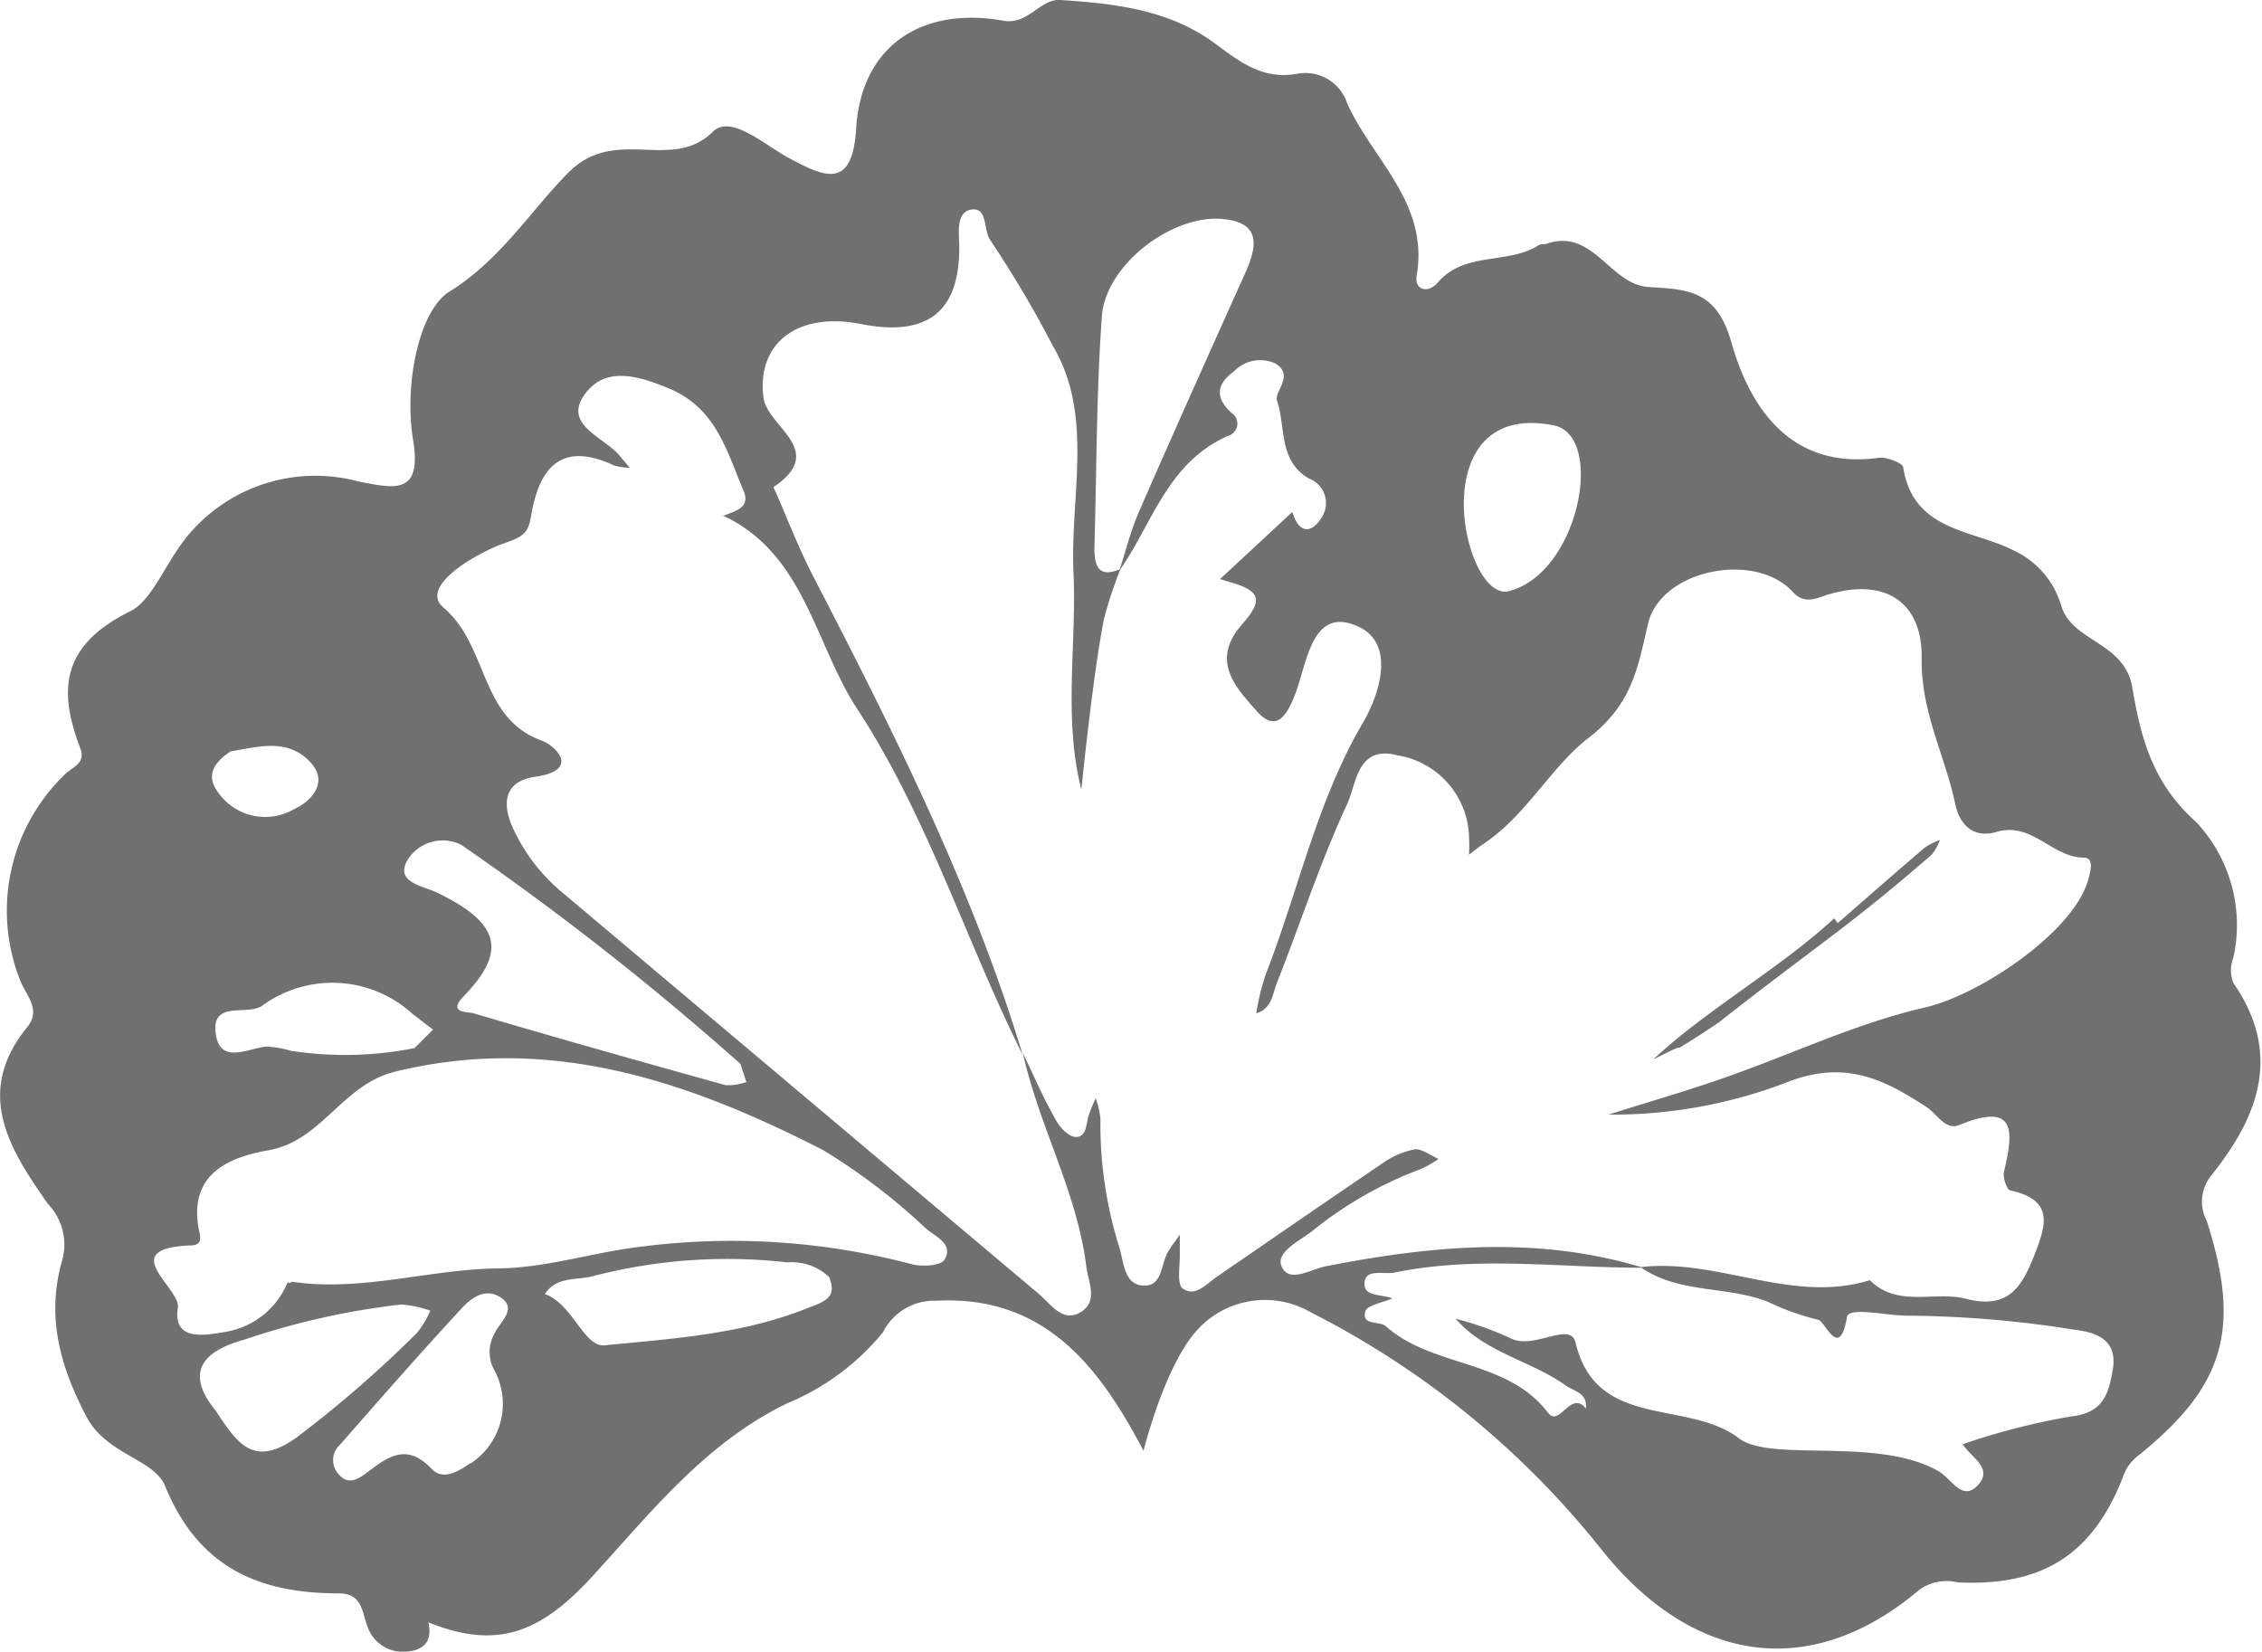 <svg xmlns="http://www.w3.org/2000/svg" viewBox="0 0 109.13 79.69"><defs><style>.cls-1{fill:#717070;}</style></defs><g id="Warstwa_2" data-name="Warstwa 2"><g id="Warstwa_1-2" data-name="Warstwa 1"><path class="cls-1" d="M20.66,78.24c-.11.07-.26-.22,0,0,.21.9-.15,1.39-1.07,1.45a1.79,1.79,0,0,1-1.86-1.21c-.28-.72-.24-1.59-1.38-1.6-3.81,0-6.76-1.21-8.38-5.17-.55-1.34-2.84-1.51-3.8-3.36C2.85,65.84,2.24,63.45,3,60.81a2.82,2.82,0,0,0-.68-2.71c-1.85-2.64-3.6-5.36-1-8.55C2,48.72,1.25,48,1,47.37A9.12,9.12,0,0,1,3.22,37.28c.4-.32.9-.51.66-1.16-1.11-2.9-.88-5,2.41-6.63,1.12-.54,1.8-2.63,3-3.91a8,8,0,0,1,8-2.35c1.74.34,3.08.68,2.64-2s.28-6.23,1.74-7.15c2.47-1.53,3.93-3.91,5.74-5.74,2.29-2.32,5,0,7-2,.87-.82,2.47.65,3.66,1.29,1.72.92,3.07,1.56,3.24-1.49C41.57,2.25,44.43.29,48.42,1c1.19.21,1.75-1.06,2.74-1,2.62.17,5.25.47,7.43,2.08,1.24.91,2.32,1.78,4,1.48A2.12,2.12,0,0,1,65,5c1.23,2.71,3.94,4.8,3.35,8.29-.12.7.52.89,1,.36,1.31-1.55,3.41-.86,4.9-1.83.11-.07.29,0,.42-.08,2.23-.7,3,2,4.88,2.11s3.3.15,4,2.74c.91,3.14,2.89,6.11,7.17,5.49.35,0,1.07.25,1.1.47.48,3.09,3.34,3,5.31,4a4.26,4.26,0,0,1,2.31,2.66c.51,1.77,3.05,1.74,3.43,3.95s.88,4.54,3.07,6.49a7.26,7.26,0,0,1,1.81,6.55,1.67,1.67,0,0,0,0,1.23c2.37,3.43,1.21,6.44-1.07,9.29a2,2,0,0,0-.22,2.18c1.69,5.24.85,8-3.32,11.35a2.1,2.1,0,0,0-.64.81c-1.45,3.88-3.87,5.49-8.06,5.29a2.25,2.25,0,0,0-1.82.34c-5.31,4.5-11,3.54-15.36-1.93a42.37,42.37,0,0,0-14-11.43,4.41,4.41,0,0,0-5.71,1.09C56.09,66.26,55.17,70,55.17,70c-2.07-3.92-4.68-7.52-10-7.24a2.76,2.76,0,0,0-2.57,1.52A11.74,11.74,0,0,1,38,67.7c-4,1.93-6.62,5.31-9.47,8.41-2.46,2.67-4.56,3.51-7.88,2.16M93.55,71c.62.38,1.14,1.48,1.89.64s-.41-1.34-.77-2v.05a33.22,33.22,0,0,1,5.21-1.34c1.59-.17,1.84-1.07,2.05-2.26.25-1.43-.78-1.8-1.78-1.92A53,53,0,0,0,92,63.48c-1,0-2.8-.44-2.89.06-.37,2.15-1.06.19-1.39.14a12.18,12.18,0,0,1-2.41-.86c-2-.8-4.31-.38-6.16-1.68,3.72-.45,7.3,1.79,11.06.63l0,0c1.35,1.34,3.12.51,4.61.89,2.08.54,2.72-.57,3.32-2.08s.94-2.68-1.14-3.14c-.17,0-.38-.62-.32-.89.44-1.88.67-3.43-2.15-2.27-.67.28-1.07-.53-1.59-.87-2-1.3-3.83-2.25-6.55-1.26a23.46,23.46,0,0,1-8.79,1.63h0c1.92-.61,3.71-1.12,5.6-1.78,3.23-1.13,6.37-2.63,9.67-3.39,2.64-.6,7.17-3.64,7.87-6.15.13-.44.29-1.07-.2-1.08-1.54,0-2.5-1.75-4.22-1.24-1.05.31-1.77-.26-2-1.39-.49-2.32-1.65-4.4-1.61-7s-1.65-3.88-4.42-3.09c-.57.16-1.19.56-1.79-.09-1.8-2-6.41-1.1-7,1.56-.5,2.19-.8,3.89-2.88,5.49-1.8,1.39-3,3.75-5.07,5.11-.24.16-.45.34-.68.51a7.47,7.47,0,0,0,0-.94,4.1,4.1,0,0,0-3.42-3.85c-2-.53-2,1.39-2.46,2.35-1.29,2.79-2.25,5.74-3.38,8.61-.22.54-.24,1.26-1,1.48A11.25,11.25,0,0,1,61.07,47c1.56-4,2.44-8.24,4.61-12,1-1.66,1.58-4-.16-4.77-2.18-1-2.44,1.62-3,3.17-.34.9-.86,2.08-1.89.91s-2.28-2.45-.65-4.25c1-1.16.79-1.57-.72-2l-.4-.12,3.49-3.24c.34,1.15,1,1,1.45.21a1.26,1.26,0,0,0-.65-1.82c-1.48-.86-1.11-2.49-1.54-3.76-.15-.43.86-1.23-.08-1.79a1.75,1.75,0,0,0-2,.38c-.89.65-.92,1.34,0,2.1a.61.61,0,0,1-.26,1C56.3,22.32,55.6,25.28,54,27.54c.31-.95.55-1.93.95-2.85,1.69-3.87,3.42-7.72,5.15-11.57.61-1.36.67-2.43-1.21-2.56-2.42-.16-5.55,2.24-5.73,4.7-.27,3.72-.25,7.46-.36,11.19,0,.88.21,1.46,1.26,1a19.58,19.58,0,0,0-.8,2.42c-.54,2.72-1.09,8.23-1.09,8.23-.88-3.46-.22-7-.38-10.48-.17-3.68,1-7.58-1-10.94a52.55,52.55,0,0,0-3-5.07c-.36-.47-.12-1.61-.91-1.5s-.6,1.16-.6,1.83c0,3.12-1.54,4.33-4.77,3.69-3-.59-5,.9-4.68,3.53.16,1.44,3.13,2.56.49,4.34a1,1,0,0,0,.08.19c.61,1.38,1.14,2.79,1.84,4.13,3.86,7.47,7.66,15,10.1,23.08-2.76-5.53-4.58-11.5-8-16.72-2.06-3.18-2.52-7.47-6.49-9.32v.05c.57-.25,1.42-.38,1-1.28-.79-1.89-1.32-3.94-3.56-4.88-1.51-.63-3.12-1.11-4.11.32s.92,2,1.69,2.89l.51.61a3,3,0,0,1-.75-.11c-2.52-1.18-3.6.06-4,2.39-.14.77-.25,1-1.24,1.34-1.3.44-4.22,2.08-3,3.12,2.18,1.85,1.74,5.32,4.71,6.41.72.26,1.93,1.45-.29,1.76-1.5.22-1.59,1.3-1.08,2.44a8.8,8.8,0,0,0,2.48,3.21L50.14,62.45c.57.49,1.14,1.39,2,.86s.36-1.45.27-2.2c-.45-3.61-2.29-6.79-3.06-10.3.53,1.1,1,2.21,1.62,3.28.19.34.59.75.92.77.53,0,.5-.57.62-1a9.29,9.29,0,0,1,.35-.87,3.94,3.94,0,0,1,.23,1A19.82,19.82,0,0,0,54,60.18c.22.72.23,1.81,1.16,1.85s.83-1,1.19-1.63c.18-.29.38-.56.57-.83,0,.34,0,.68,0,1,0,.56-.14,1.4.14,1.6.61.44,1.16-.24,1.68-.59,2.67-1.83,5.33-3.67,8-5.48a3.92,3.92,0,0,1,1.55-.65c.34,0,.74.3,1.11.47a5.2,5.2,0,0,1-.89.5,18.67,18.67,0,0,0-5.23,3c-.61.47-1.74,1-1.45,1.68.35.84,1.41.14,2.12,0,5.12-1,10.22-1.49,15.33.07-4,0-8-.59-12,.23-.53.11-1.39-.21-1.45.49s.85.54,1.34.76c-.45.2-1.21.32-1.3.62-.19.72.69.44,1,.73,2.26,2,5.83,1.57,7.81,4.16.56.74,1.09-1.12,1.83-.2.09-.77-.6-.83-1-1.13-1.68-1.19-3.86-1.56-5.28-3.2a15.46,15.46,0,0,1,2.63.93c1.1.61,2.89-.84,3.15.21,1,4.25,5.41,2.73,7.89,4.63C85.45,70.58,90.61,69.29,93.55,71ZM13.92,61.91c.07,0,.14-.07.21-.06,3.31.48,6.52-.59,9.82-.65,2.34,0,4.66-.78,7-1.05A34.1,34.1,0,0,1,44,61c.49.13,1.39.07,1.57-.22.44-.74-.4-1.1-.86-1.47a29.9,29.9,0,0,0-5-3.82c-6.46-3.3-13.11-5.61-20.62-3.79-2.59.62-3.55,3.35-6.14,3.8-2.1.37-3.93,1.27-3.32,4,.08.36,0,.58-.4.59-3.71.13-.5,2.06-.65,3-.25,1.63,1.25,1.35,2.31,1.17a3.93,3.93,0,0,0,3-2.42Zm21.8-10.58A139.31,139.31,0,0,0,22.25,40.76a2,2,0,0,0-2.58.72c-.65,1.1.72,1.25,1.42,1.59,3,1.45,3.41,2.8,1.28,5-.81.83.23.75.44.81,4.06,1.2,8.13,2.35,12.2,3.48a2.71,2.71,0,0,0,1-.15ZM10.42,68.08c1.08,1.67,1.86,2.7,3.86,1.3a56.6,56.6,0,0,0,5.84-5.07,4.53,4.53,0,0,0,.64-1.07,5.42,5.42,0,0,0-1.39-.3,36.41,36.41,0,0,0-7.56,1.69C9.42,65.28,9.09,66.47,10.42,68.08ZM40,61.62a2.6,2.6,0,0,0-2-.71,25.77,25.77,0,0,0-9.42.67c-.78.2-1.75,0-2.29.86,1.33.46,1.88,2.56,2.87,2.47,3.3-.32,6.68-.53,9.84-1.81C39.84,62.79,40.39,62.57,40,61.62Zm-17.31,9a3.43,3.43,0,0,0,1.18-4.47,1.81,1.81,0,0,1,0-1.83c.24-.52,1.07-1.14.34-1.68s-1.44-.06-1.94.49c-2,2.16-3.93,4.37-5.87,6.58a1,1,0,0,0-.09,1.39c.51.62,1,.25,1.49-.12,1-.76,1.87-1.31,3-.13C21.38,71.47,22.1,71,22.72,70.58ZM20,50.57l.89-.89-1-.77a5.73,5.73,0,0,0-7.26-.37c-.73.47-2.4-.27-2.23,1.27s1.44.83,2.39.69a4.64,4.64,0,0,1,1.24.2A17.14,17.14,0,0,0,20,50.57ZM11.14,36.25c-.78.49-1.22,1.14-.66,1.92a2.77,2.77,0,0,0,3.71.87c.82-.37,1.71-1.3.76-2.29C13.84,35.58,12.37,36.06,11.14,36.25Zm61.67-7.73c3.4-.89,4.64-7.54,2.13-8C68.52,19.27,70.56,29.11,72.81,28.52Z"/><path class="cls-1" d="M88.66,44.54c1.4-1.22,2.8-2.45,4.22-3.66a3.35,3.35,0,0,1,.71-.35,2.34,2.34,0,0,1-.4.71c-4,3.48-5.44,4.3-10.15,8-.21.18-1.8,1.2-2.05,1.33.08-.15-1.31.62-1.19.51,2.61-2.42,6.07-4.35,8.69-6.77Z"/></g></g></svg>